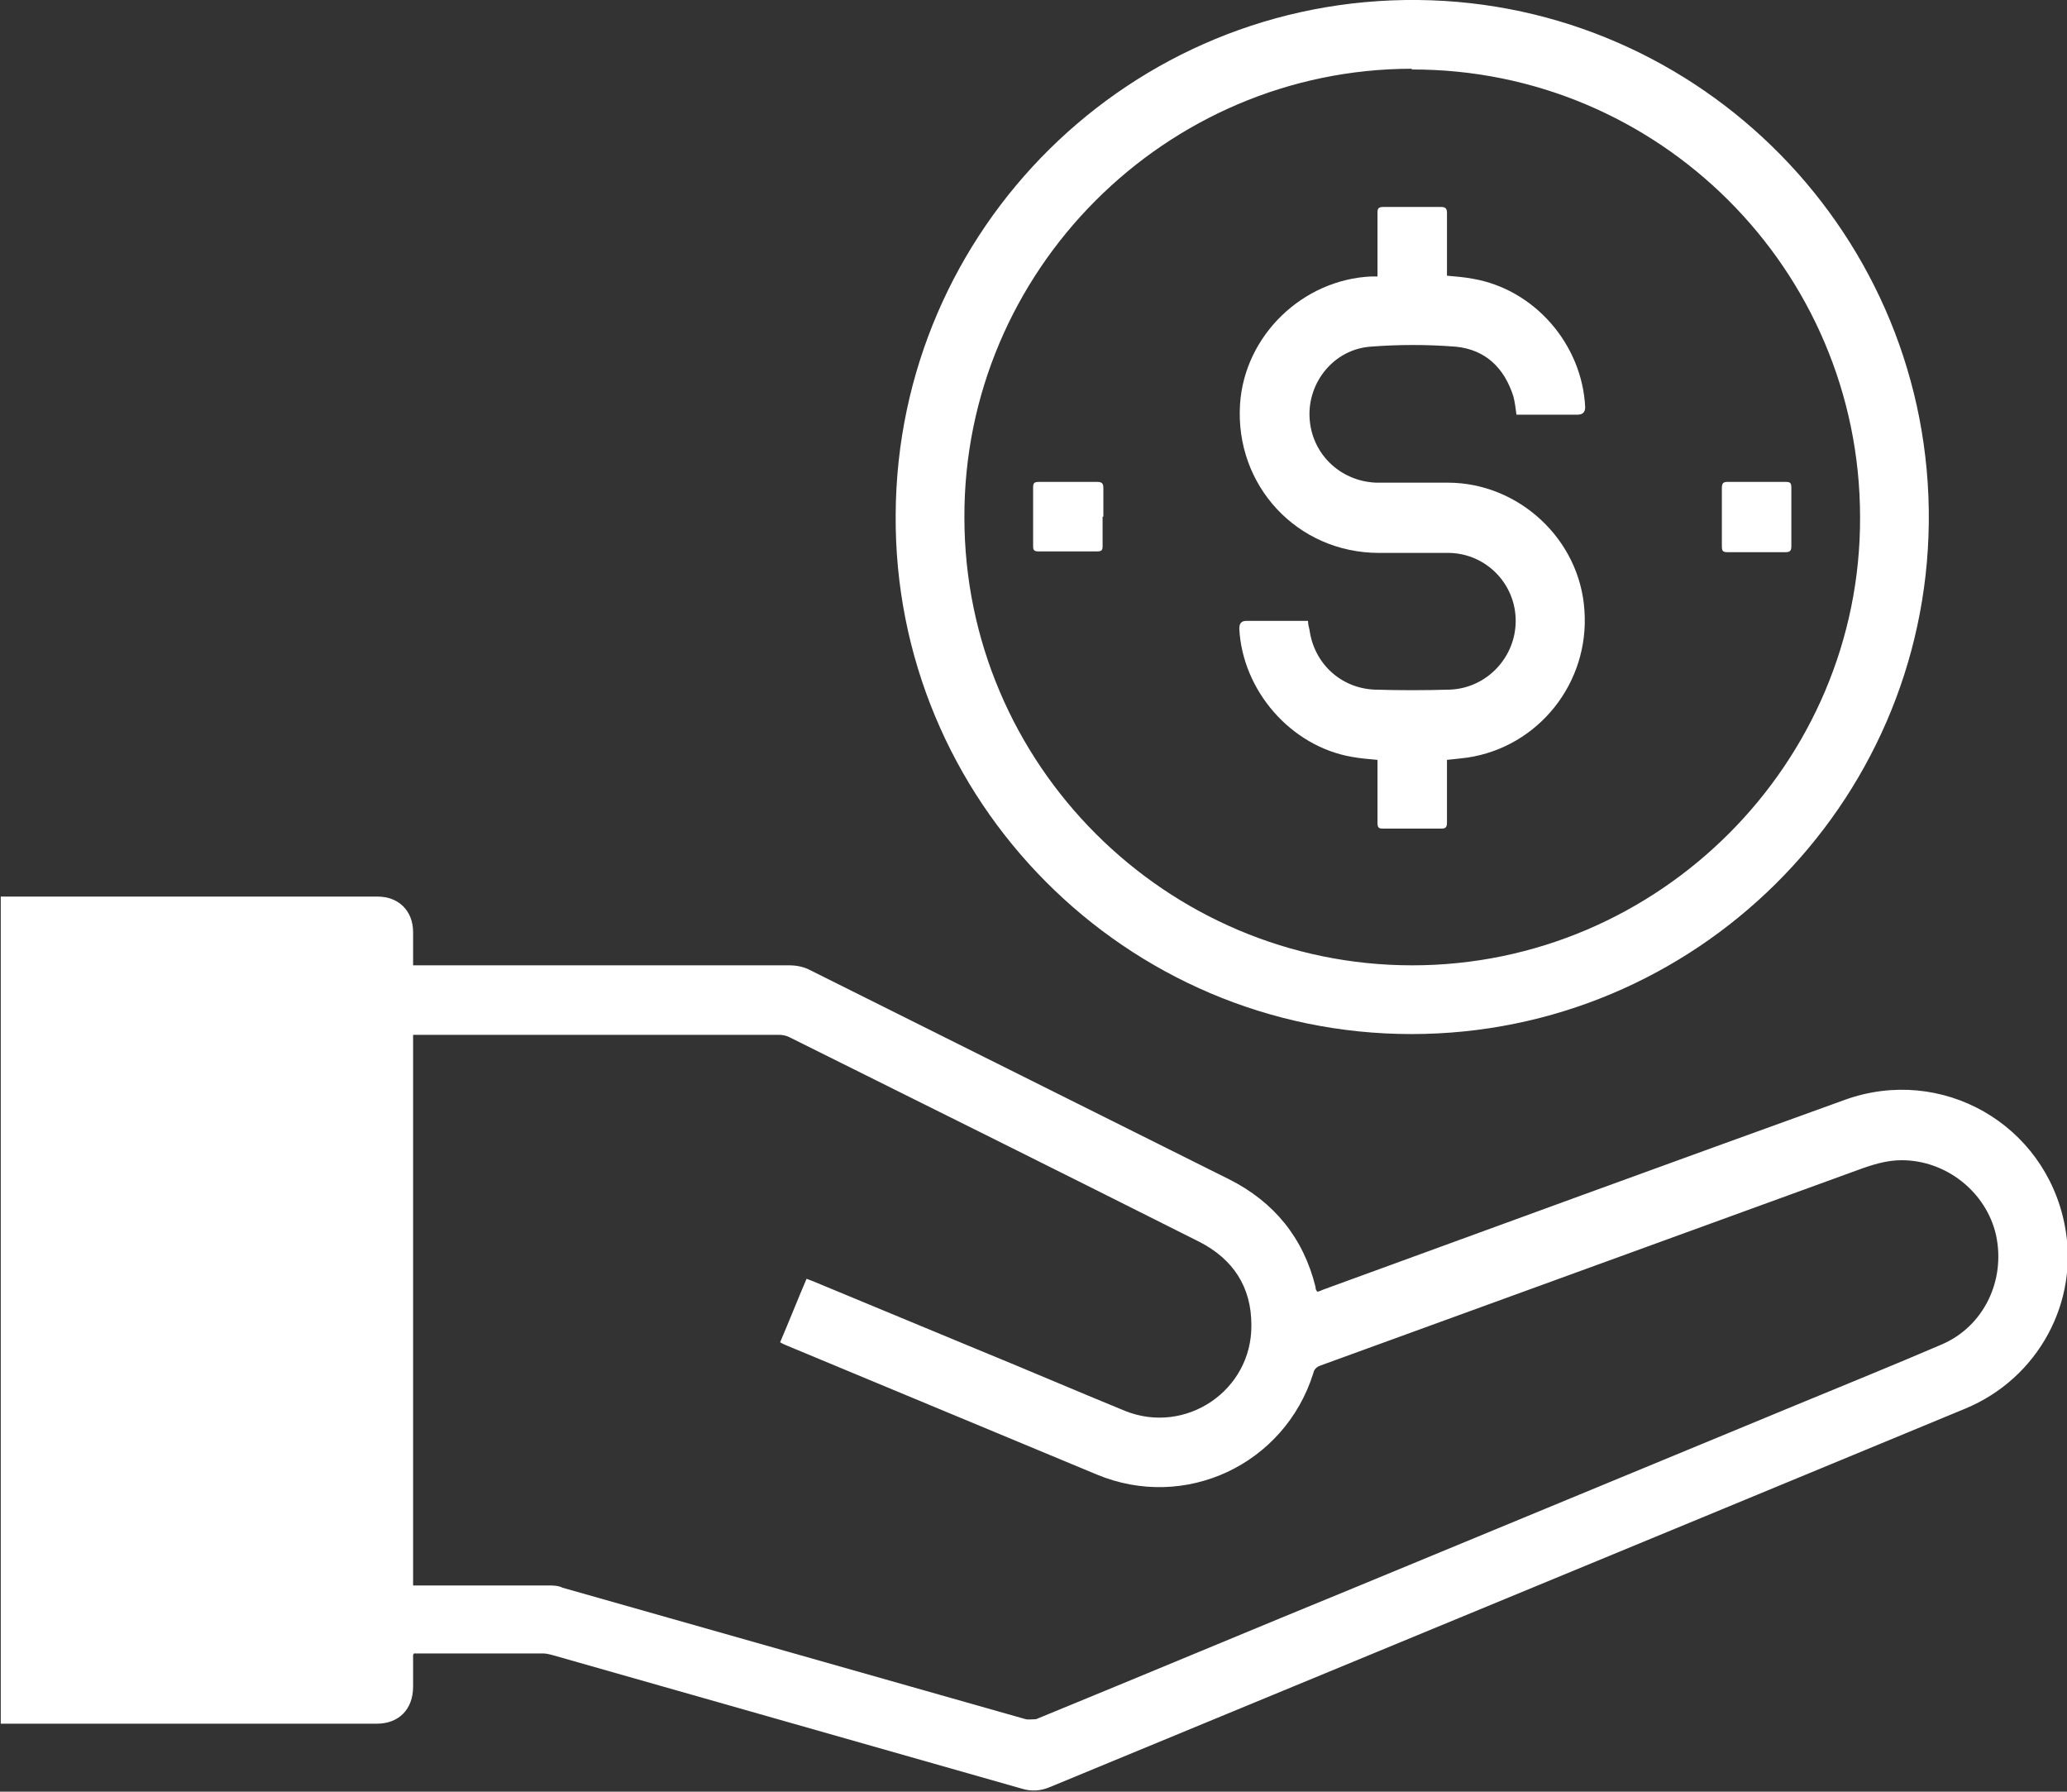 <?xml version="1.0" encoding="UTF-8"?>
<svg id="Capa_1" data-name="Capa 1" xmlns="http://www.w3.org/2000/svg" viewBox="0 0 27.37 23.72">
  <rect x="0" y="0" width="27.37" height="23.72" fill="#333333" stroke="none"/>
  <defs>
    <style>
      .cls-1 {
        fill: #fff;
        stroke-width: 0px;
      }
    </style>
  </defs>
  <path class="cls-1" d="M5.47,21.91c0,.15,0,.28,0,.42,0,.3-.19.49-.48.49-1.63,0-3.27,0-4.9,0-.03,0-.05,0-.08,0v-10.95s.05,0,.08,0c1.64,0,3.28,0,4.91,0,.28,0,.47.19.47.47,0,.14,0,.28,0,.44h.11c1.62,0,3.25,0,4.87,0,.1,0,.2.02.29.07,1.84.92,3.69,1.84,5.53,2.76.6.3.99.78,1.15,1.43,0,.01,0,.03.01.04,0,0,0,0,.01.02.03,0,.06-.02.09-.03,2.3-.84,4.6-1.68,6.9-2.51,1.28-.46,2.65.32,2.91,1.66.2,1.01-.35,2.03-1.32,2.43-1.16.48-2.32.96-3.48,1.44-2.88,1.19-5.76,2.38-8.64,3.57-.12.05-.24.06-.37.02-2.07-.59-4.15-1.18-6.22-1.77-.04-.01-.08-.02-.12-.02-.55,0-1.1,0-1.64,0-.02,0-.04,0-.07,0ZM5.47,20.99s.06,0,.09,0c.57,0,1.13,0,1.7,0,.06,0,.13,0,.19.03,2.04.58,4.09,1.16,6.13,1.74.04.01.1,0,.14,0,1.44-.59,2.87-1.19,4.31-1.78,1.93-.8,3.85-1.59,5.78-2.39.63-.26,1.27-.52,1.9-.79.56-.24.85-.85.72-1.45-.13-.57-.66-.99-1.25-.99-.2,0-.39.06-.58.13-2.37.86-4.75,1.73-7.12,2.59-.05.02-.08.05-.09.1-.38,1.21-1.7,1.83-2.87,1.34-1.37-.57-2.74-1.14-4.11-1.71-.02-.01-.05-.02-.08-.04.12-.28.23-.56.35-.84.03.01.05.02.08.03.72.3,1.45.6,2.17.9.66.27,1.31.55,1.97.82.8.32,1.68-.27,1.67-1.14,0-.5-.24-.87-.69-1.1-1.81-.91-3.62-1.81-5.43-2.71-.04-.02-.09-.03-.14-.03-1.58,0-3.16,0-4.75,0h-.09v7.3Z"/>
  <path class="cls-1" d="M18.69,13.69c-3.78,0-6.86-3.09-6.83-6.88C11.88,3.03,14.97-.04,18.78,0c3.75.04,6.8,3.13,6.76,6.92-.04,3.74-3.1,6.77-6.85,6.77ZM18.7.91c-3.27,0-5.94,2.68-5.93,5.94,0,3.27,2.67,5.93,5.93,5.93,3.27,0,5.94-2.68,5.93-5.93,0-3.28-2.67-5.94-5.94-5.93Z"/>
  <path class="cls-1" d="M19.16,10.05s0,.06,0,.09c0,.25,0,.5,0,.75,0,.05-.01.08-.07.08-.26,0-.52,0-.78,0-.06,0-.07-.02-.07-.08,0-.25,0-.49,0-.74,0-.03,0-.06,0-.09-.12-.01-.23-.02-.34-.04-.81-.14-1.45-.88-1.49-1.7q0-.1.09-.1c.24,0,.49,0,.73,0,.03,0,.05,0,.09,0,0,.04.01.08.02.12.06.44.41.77.86.79.33.01.66.01,1,0,.49-.02.87-.43.87-.91,0-.49-.39-.89-.88-.9-.31,0-.62,0-.93,0-1.08,0-1.91-.89-1.84-1.97.06-.91.83-1.65,1.74-1.69.02,0,.05,0,.08,0,0-.03,0-.06,0-.09,0-.25,0-.5,0-.75,0-.06.01-.08.08-.08.25,0,.51,0,.76,0,.06,0,.08.02.08.08,0,.25,0,.49,0,.74,0,.03,0,.06,0,.09.12.01.23.02.34.04.82.14,1.45.87,1.49,1.7q0,.1-.1.1c-.24,0-.49,0-.73,0-.03,0-.05,0-.08,0-.01-.08-.02-.16-.04-.24-.12-.38-.37-.62-.76-.66-.38-.03-.76-.03-1.14,0-.48.04-.82.47-.8.93.02.48.4.85.88.87.32,0,.63,0,.95,0,.94,0,1.75.75,1.81,1.69.07.96-.61,1.81-1.55,1.95-.08.01-.17.02-.27.03Z"/>
  <path class="cls-1" d="M14.6,6.84c0,.13,0,.26,0,.39,0,.05-.01.07-.07.07-.26,0-.52,0-.78,0-.06,0-.07-.02-.07-.07,0-.26,0-.52,0-.78,0-.06.02-.07.08-.07.26,0,.51,0,.77,0,.06,0,.08.02.08.08,0,.13,0,.25,0,.38Z"/>
  <path class="cls-1" d="M23.72,6.85c0,.13,0,.25,0,.38,0,.05-.01.08-.07.08-.26,0-.52,0-.78,0-.06,0-.07-.02-.07-.08,0-.26,0-.51,0-.77,0-.05.01-.08.07-.08.26,0,.52,0,.78,0,.06,0,.07.02.07.08,0,.13,0,.26,0,.39Z"/>
</svg>